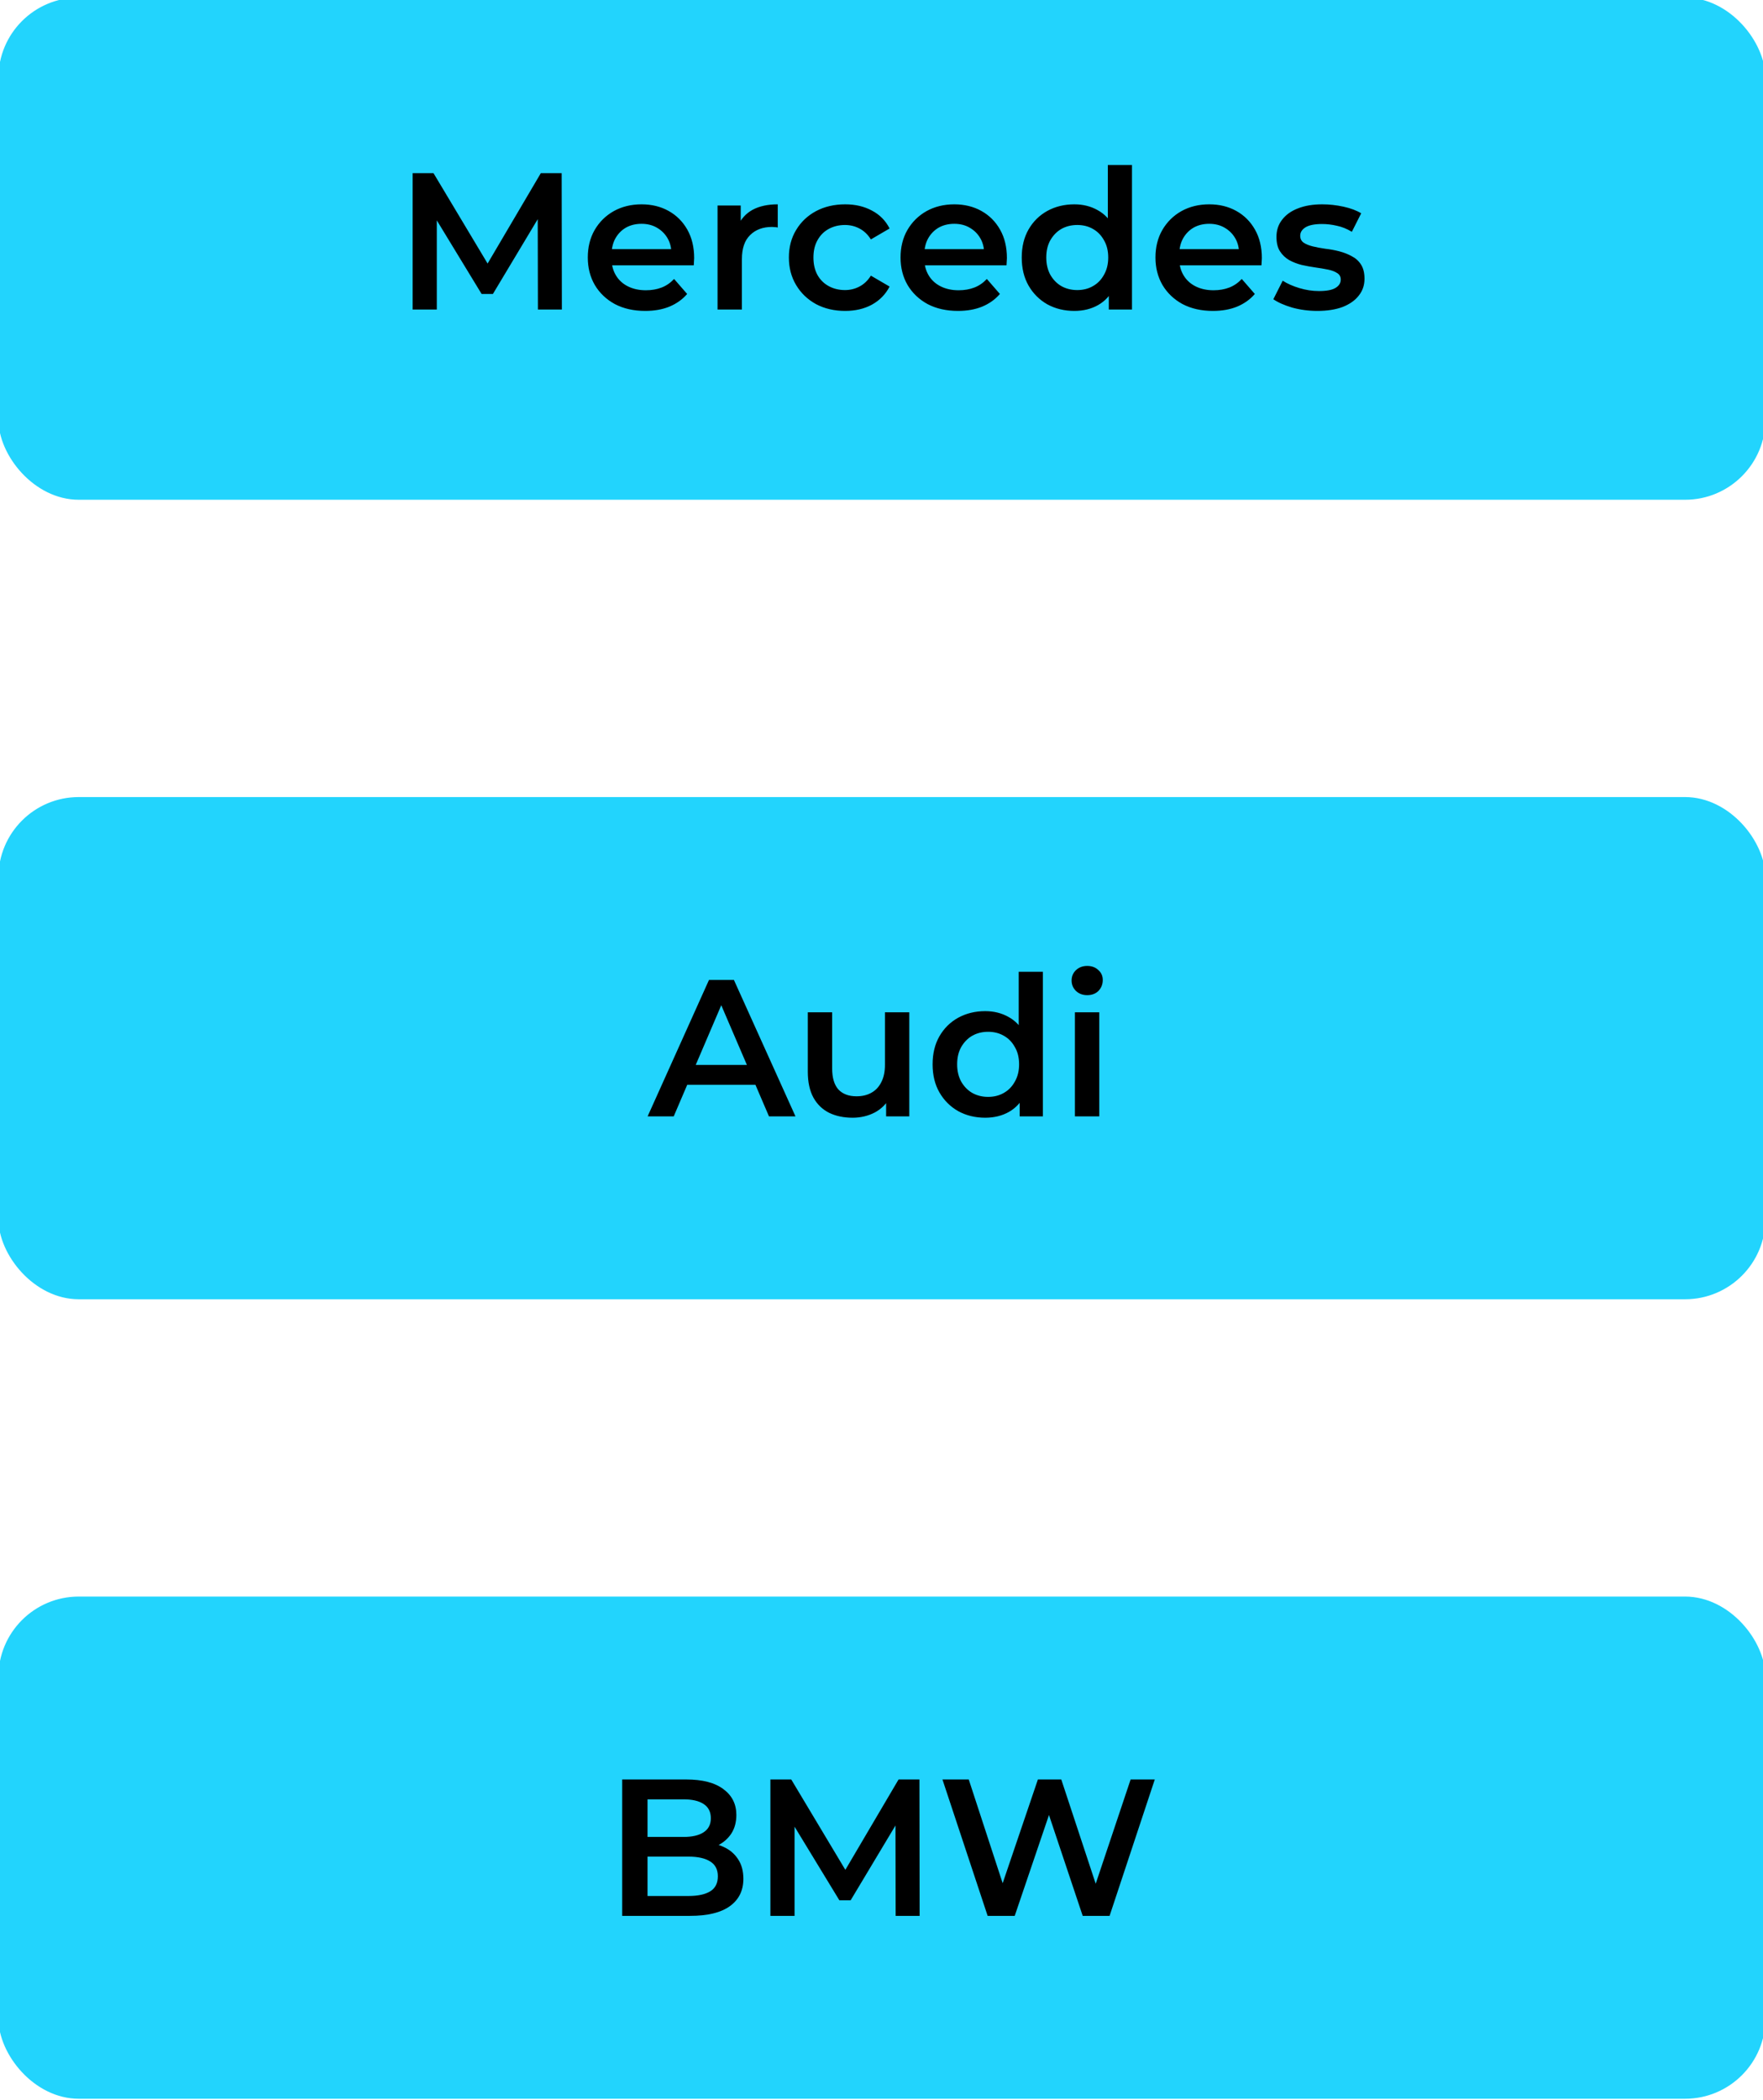 <svg width="362" height="431" viewBox="0 0 362 431" fill="none" xmlns="http://www.w3.org/2000/svg">
<rect x="0.174" y="328.228" width="361.826" height="102.087" rx="16" fill="#22D4FD"/>
<path d="M127.757 393.272V365.272H140.877C144.237 365.272 146.797 365.938 148.557 367.272C150.317 368.578 151.197 370.338 151.197 372.552C151.197 374.045 150.85 375.325 150.157 376.392C149.464 377.432 148.53 378.245 147.357 378.832C146.21 379.392 144.957 379.672 143.597 379.672L144.317 378.232C145.89 378.232 147.304 378.525 148.557 379.112C149.81 379.672 150.797 380.498 151.517 381.592C152.264 382.685 152.637 384.045 152.637 385.672C152.637 388.072 151.717 389.938 149.877 391.272C148.037 392.605 145.304 393.272 141.677 393.272H127.757ZM132.957 389.192H141.357C143.304 389.192 144.797 388.872 145.837 388.232C146.877 387.592 147.397 386.565 147.397 385.152C147.397 383.765 146.877 382.752 145.837 382.112C144.797 381.445 143.304 381.112 141.357 381.112H132.557V377.072H140.317C142.13 377.072 143.517 376.752 144.477 376.112C145.464 375.472 145.957 374.512 145.957 373.232C145.957 371.925 145.464 370.952 144.477 370.312C143.517 369.672 142.13 369.352 140.317 369.352H132.957V389.192ZM158.187 393.272V365.272H162.467L174.707 385.712H172.467L184.507 365.272H188.787L188.827 393.272H183.907L183.867 372.992H184.907L174.667 390.072H172.347L161.947 372.992H163.147V393.272H158.187ZM202.794 393.272L193.514 365.272H198.914L207.194 390.592H204.514L213.114 365.272H217.914L226.274 390.592H223.674L232.154 365.272H237.114L227.834 393.272H222.314L214.674 370.432H216.114L208.354 393.272H202.794Z" fill="black"/>
<rect x="0.174" y="328.228" width="361.826" height="102.087" rx="16" stroke="#22D4FD"/>
<rect x="0.174" y="164.114" width="361.826" height="102.087" rx="16" fill="#22D4FD"/>
<path d="M132.977 229.158L145.577 201.158H150.697L163.337 229.158H157.897L147.057 203.918H149.137L138.337 229.158H132.977ZM138.777 222.678L140.177 218.598H155.297L156.697 222.678H138.777ZM175.067 229.438C173.254 229.438 171.654 229.104 170.267 228.438C168.88 227.744 167.8 226.704 167.027 225.318C166.254 223.904 165.867 222.131 165.867 219.998V207.798H170.867V219.318C170.867 221.238 171.294 222.678 172.147 223.638C173.027 224.571 174.267 225.038 175.867 225.038C177.04 225.038 178.054 224.798 178.907 224.318C179.787 223.838 180.467 223.118 180.947 222.158C181.454 221.198 181.707 220.011 181.707 218.598V207.798H186.707V229.158H181.947V223.398L182.787 225.158C182.067 226.544 181.014 227.611 179.627 228.358C178.24 229.078 176.72 229.438 175.067 229.438ZM202.293 229.438C200.24 229.438 198.387 228.984 196.733 228.078C195.107 227.144 193.827 225.864 192.893 224.238C191.96 222.611 191.493 220.691 191.493 218.478C191.493 216.264 191.96 214.344 192.893 212.718C193.827 211.091 195.107 209.824 196.733 208.918C198.387 208.011 200.24 207.558 202.293 207.558C204.08 207.558 205.68 207.958 207.093 208.758C208.507 209.531 209.627 210.718 210.453 212.318C211.28 213.918 211.693 215.971 211.693 218.478C211.693 220.958 211.293 223.011 210.493 224.638C209.693 226.238 208.587 227.438 207.173 228.238C205.76 229.038 204.133 229.438 202.293 229.438ZM202.893 225.158C204.093 225.158 205.16 224.891 206.093 224.358C207.053 223.824 207.813 223.051 208.373 222.038C208.96 221.024 209.253 219.838 209.253 218.478C209.253 217.091 208.96 215.904 208.373 214.918C207.813 213.904 207.053 213.131 206.093 212.598C205.16 212.064 204.093 211.798 202.893 211.798C201.693 211.798 200.613 212.064 199.653 212.598C198.72 213.131 197.96 213.904 197.373 214.918C196.813 215.904 196.533 217.091 196.533 218.478C196.533 219.838 196.813 221.024 197.373 222.038C197.96 223.051 198.72 223.824 199.653 224.358C200.613 224.891 201.693 225.158 202.893 225.158ZM209.373 229.158V224.118L209.573 218.438L209.173 212.758V199.478H214.133V229.158H209.373ZM220.714 229.158V207.798H225.714V229.158H220.714ZM223.234 204.278C222.301 204.278 221.528 203.984 220.914 203.398C220.328 202.811 220.034 202.104 220.034 201.278C220.034 200.424 220.328 199.718 220.914 199.158C221.528 198.571 222.301 198.278 223.234 198.278C224.168 198.278 224.928 198.558 225.514 199.118C226.128 199.651 226.434 200.331 226.434 201.158C226.434 202.038 226.141 202.784 225.554 203.398C224.968 203.984 224.194 204.278 223.234 204.278Z" fill="black"/>
<rect x="0.174" y="164.114" width="361.826" height="102.087" rx="16" stroke="#22D4FD"/>
<rect x="0.174" width="361.826" height="102.087" rx="16" fill="#22D4FD"/>
<path d="M84.73 63.543V35.543H89.01L101.25 55.983H99.01L111.05 35.543H115.33L115.37 63.543H110.45L110.41 43.263H111.45L101.21 60.343H98.89L88.49 43.263H89.69V63.543H84.73ZM132.493 63.823C130.119 63.823 128.039 63.357 126.253 62.423C124.493 61.463 123.119 60.157 122.133 58.503C121.173 56.85 120.693 54.97 120.693 52.863C120.693 50.73 121.159 48.85 122.093 47.223C123.053 45.57 124.359 44.277 126.013 43.343C127.693 42.41 129.599 41.943 131.733 41.943C133.813 41.943 135.666 42.397 137.293 43.303C138.919 44.21 140.199 45.49 141.133 47.143C142.066 48.797 142.533 50.743 142.533 52.983C142.533 53.197 142.519 53.437 142.493 53.703C142.493 53.97 142.479 54.223 142.453 54.463H124.653V51.143H139.813L137.853 52.183C137.879 50.957 137.626 49.877 137.093 48.943C136.559 48.01 135.826 47.277 134.893 46.743C133.986 46.21 132.933 45.943 131.733 45.943C130.506 45.943 129.426 46.21 128.493 46.743C127.586 47.277 126.866 48.023 126.333 48.983C125.826 49.917 125.573 51.023 125.573 52.303V53.103C125.573 54.383 125.866 55.517 126.453 56.503C127.039 57.49 127.866 58.25 128.933 58.783C129.999 59.317 131.226 59.583 132.613 59.583C133.813 59.583 134.893 59.397 135.853 59.023C136.813 58.65 137.666 58.063 138.413 57.263L141.093 60.343C140.133 61.463 138.919 62.33 137.453 62.943C136.013 63.53 134.359 63.823 132.493 63.823ZM147.336 63.543V42.183H152.096V48.063L151.536 46.343C152.176 44.903 153.176 43.81 154.536 43.063C155.922 42.317 157.642 41.943 159.696 41.943V46.703C159.482 46.65 159.282 46.623 159.096 46.623C158.909 46.597 158.722 46.583 158.536 46.583C156.642 46.583 155.136 47.143 154.016 48.263C152.896 49.357 152.336 50.997 152.336 53.183V63.543H147.336ZM173.542 63.823C171.302 63.823 169.302 63.357 167.542 62.423C165.808 61.463 164.448 60.157 163.462 58.503C162.475 56.85 161.982 54.97 161.982 52.863C161.982 50.73 162.475 48.85 163.462 47.223C164.448 45.57 165.808 44.277 167.542 43.343C169.302 42.41 171.302 41.943 173.542 41.943C175.622 41.943 177.448 42.37 179.022 43.223C180.622 44.05 181.835 45.277 182.662 46.903L178.822 49.143C178.182 48.13 177.395 47.383 176.462 46.903C175.555 46.423 174.568 46.183 173.502 46.183C172.275 46.183 171.168 46.45 170.182 46.983C169.195 47.517 168.422 48.29 167.862 49.303C167.302 50.29 167.022 51.477 167.022 52.863C167.022 54.25 167.302 55.45 167.862 56.463C168.422 57.45 169.195 58.21 170.182 58.743C171.168 59.277 172.275 59.543 173.502 59.543C174.568 59.543 175.555 59.303 176.462 58.823C177.395 58.343 178.182 57.597 178.822 56.583L182.662 58.823C181.835 60.423 180.622 61.663 179.022 62.543C177.448 63.397 175.622 63.823 173.542 63.823ZM196.711 63.823C194.338 63.823 192.258 63.357 190.471 62.423C188.711 61.463 187.338 60.157 186.351 58.503C185.391 56.85 184.911 54.97 184.911 52.863C184.911 50.73 185.378 48.85 186.311 47.223C187.271 45.57 188.578 44.277 190.231 43.343C191.911 42.41 193.818 41.943 195.951 41.943C198.031 41.943 199.885 42.397 201.511 43.303C203.138 44.21 204.418 45.49 205.351 47.143C206.285 48.797 206.751 50.743 206.751 52.983C206.751 53.197 206.738 53.437 206.711 53.703C206.711 53.97 206.698 54.223 206.671 54.463H188.871V51.143H204.031L202.071 52.183C202.098 50.957 201.845 49.877 201.311 48.943C200.778 48.01 200.045 47.277 199.111 46.743C198.205 46.21 197.151 45.943 195.951 45.943C194.725 45.943 193.645 46.21 192.711 46.743C191.805 47.277 191.085 48.023 190.551 48.983C190.045 49.917 189.791 51.023 189.791 52.303V53.103C189.791 54.383 190.085 55.517 190.671 56.503C191.258 57.49 192.085 58.25 193.151 58.783C194.218 59.317 195.445 59.583 196.831 59.583C198.031 59.583 199.111 59.397 200.071 59.023C201.031 58.65 201.885 58.063 202.631 57.263L205.311 60.343C204.351 61.463 203.138 62.33 201.671 62.943C200.231 63.53 198.578 63.823 196.711 63.823ZM220.594 63.823C218.541 63.823 216.688 63.37 215.034 62.463C213.408 61.53 212.128 60.25 211.194 58.623C210.261 56.997 209.794 55.077 209.794 52.863C209.794 50.65 210.261 48.73 211.194 47.103C212.128 45.477 213.408 44.21 215.034 43.303C216.688 42.397 218.541 41.943 220.594 41.943C222.381 41.943 223.981 42.343 225.394 43.143C226.808 43.917 227.928 45.103 228.754 46.703C229.581 48.303 229.994 50.357 229.994 52.863C229.994 55.343 229.594 57.397 228.794 59.023C227.994 60.623 226.888 61.823 225.474 62.623C224.061 63.423 222.434 63.823 220.594 63.823ZM221.194 59.543C222.394 59.543 223.461 59.277 224.394 58.743C225.354 58.21 226.114 57.437 226.674 56.423C227.261 55.41 227.554 54.223 227.554 52.863C227.554 51.477 227.261 50.29 226.674 49.303C226.114 48.29 225.354 47.517 224.394 46.983C223.461 46.45 222.394 46.183 221.194 46.183C219.994 46.183 218.914 46.45 217.954 46.983C217.021 47.517 216.261 48.29 215.674 49.303C215.114 50.29 214.834 51.477 214.834 52.863C214.834 54.223 215.114 55.41 215.674 56.423C216.261 57.437 217.021 58.21 217.954 58.743C218.914 59.277 219.994 59.543 221.194 59.543ZM227.674 63.543V58.503L227.874 52.823L227.474 47.143V33.863H232.434V63.543H227.674ZM249.055 63.823C246.682 63.823 244.602 63.357 242.815 62.423C241.055 61.463 239.682 60.157 238.695 58.503C237.735 56.85 237.255 54.97 237.255 52.863C237.255 50.73 237.722 48.85 238.655 47.223C239.615 45.57 240.922 44.277 242.575 43.343C244.255 42.41 246.162 41.943 248.295 41.943C250.375 41.943 252.229 42.397 253.855 43.303C255.482 44.21 256.762 45.49 257.695 47.143C258.629 48.797 259.095 50.743 259.095 52.983C259.095 53.197 259.082 53.437 259.055 53.703C259.055 53.97 259.042 54.223 259.015 54.463H241.215V51.143H256.375L254.415 52.183C254.442 50.957 254.189 49.877 253.655 48.943C253.122 48.01 252.389 47.277 251.455 46.743C250.549 46.21 249.495 45.943 248.295 45.943C247.069 45.943 245.989 46.21 245.055 46.743C244.149 47.277 243.429 48.023 242.895 48.983C242.389 49.917 242.135 51.023 242.135 52.303V53.103C242.135 54.383 242.429 55.517 243.015 56.503C243.602 57.49 244.429 58.25 245.495 58.783C246.562 59.317 247.789 59.583 249.175 59.583C250.375 59.583 251.455 59.397 252.415 59.023C253.375 58.65 254.229 58.063 254.975 57.263L257.655 60.343C256.695 61.463 255.482 62.33 254.015 62.943C252.575 63.53 250.922 63.823 249.055 63.823ZM270.498 63.823C268.711 63.823 266.991 63.597 265.338 63.143C263.711 62.663 262.418 62.09 261.458 61.423L263.378 57.623C264.338 58.237 265.485 58.743 266.818 59.143C268.151 59.543 269.485 59.743 270.818 59.743C272.391 59.743 273.525 59.53 274.218 59.103C274.938 58.677 275.298 58.103 275.298 57.383C275.298 56.797 275.058 56.357 274.578 56.063C274.098 55.743 273.471 55.503 272.698 55.343C271.925 55.183 271.058 55.037 270.098 54.903C269.165 54.77 268.218 54.597 267.258 54.383C266.325 54.143 265.471 53.81 264.698 53.383C263.925 52.93 263.298 52.33 262.818 51.583C262.338 50.837 262.098 49.85 262.098 48.623C262.098 47.263 262.485 46.09 263.258 45.103C264.031 44.09 265.111 43.317 266.498 42.783C267.911 42.223 269.578 41.943 271.498 41.943C272.938 41.943 274.391 42.103 275.858 42.423C277.325 42.743 278.538 43.197 279.498 43.783L277.578 47.583C276.565 46.97 275.538 46.557 274.498 46.343C273.485 46.103 272.471 45.983 271.458 45.983C269.938 45.983 268.805 46.21 268.058 46.663C267.338 47.117 266.978 47.69 266.978 48.383C266.978 49.023 267.218 49.503 267.698 49.823C268.178 50.143 268.805 50.397 269.578 50.583C270.351 50.77 271.205 50.93 272.138 51.063C273.098 51.17 274.045 51.343 274.978 51.583C275.911 51.823 276.765 52.157 277.538 52.583C278.338 52.983 278.978 53.557 279.458 54.303C279.938 55.05 280.178 56.023 280.178 57.223C280.178 58.557 279.778 59.717 278.978 60.703C278.205 61.69 277.098 62.463 275.658 63.023C274.218 63.557 272.498 63.823 270.498 63.823Z" fill="black"/>
<rect x="0.174" width="361.826" height="102.087" rx="16" stroke="#22D4FD"/>
</svg>

